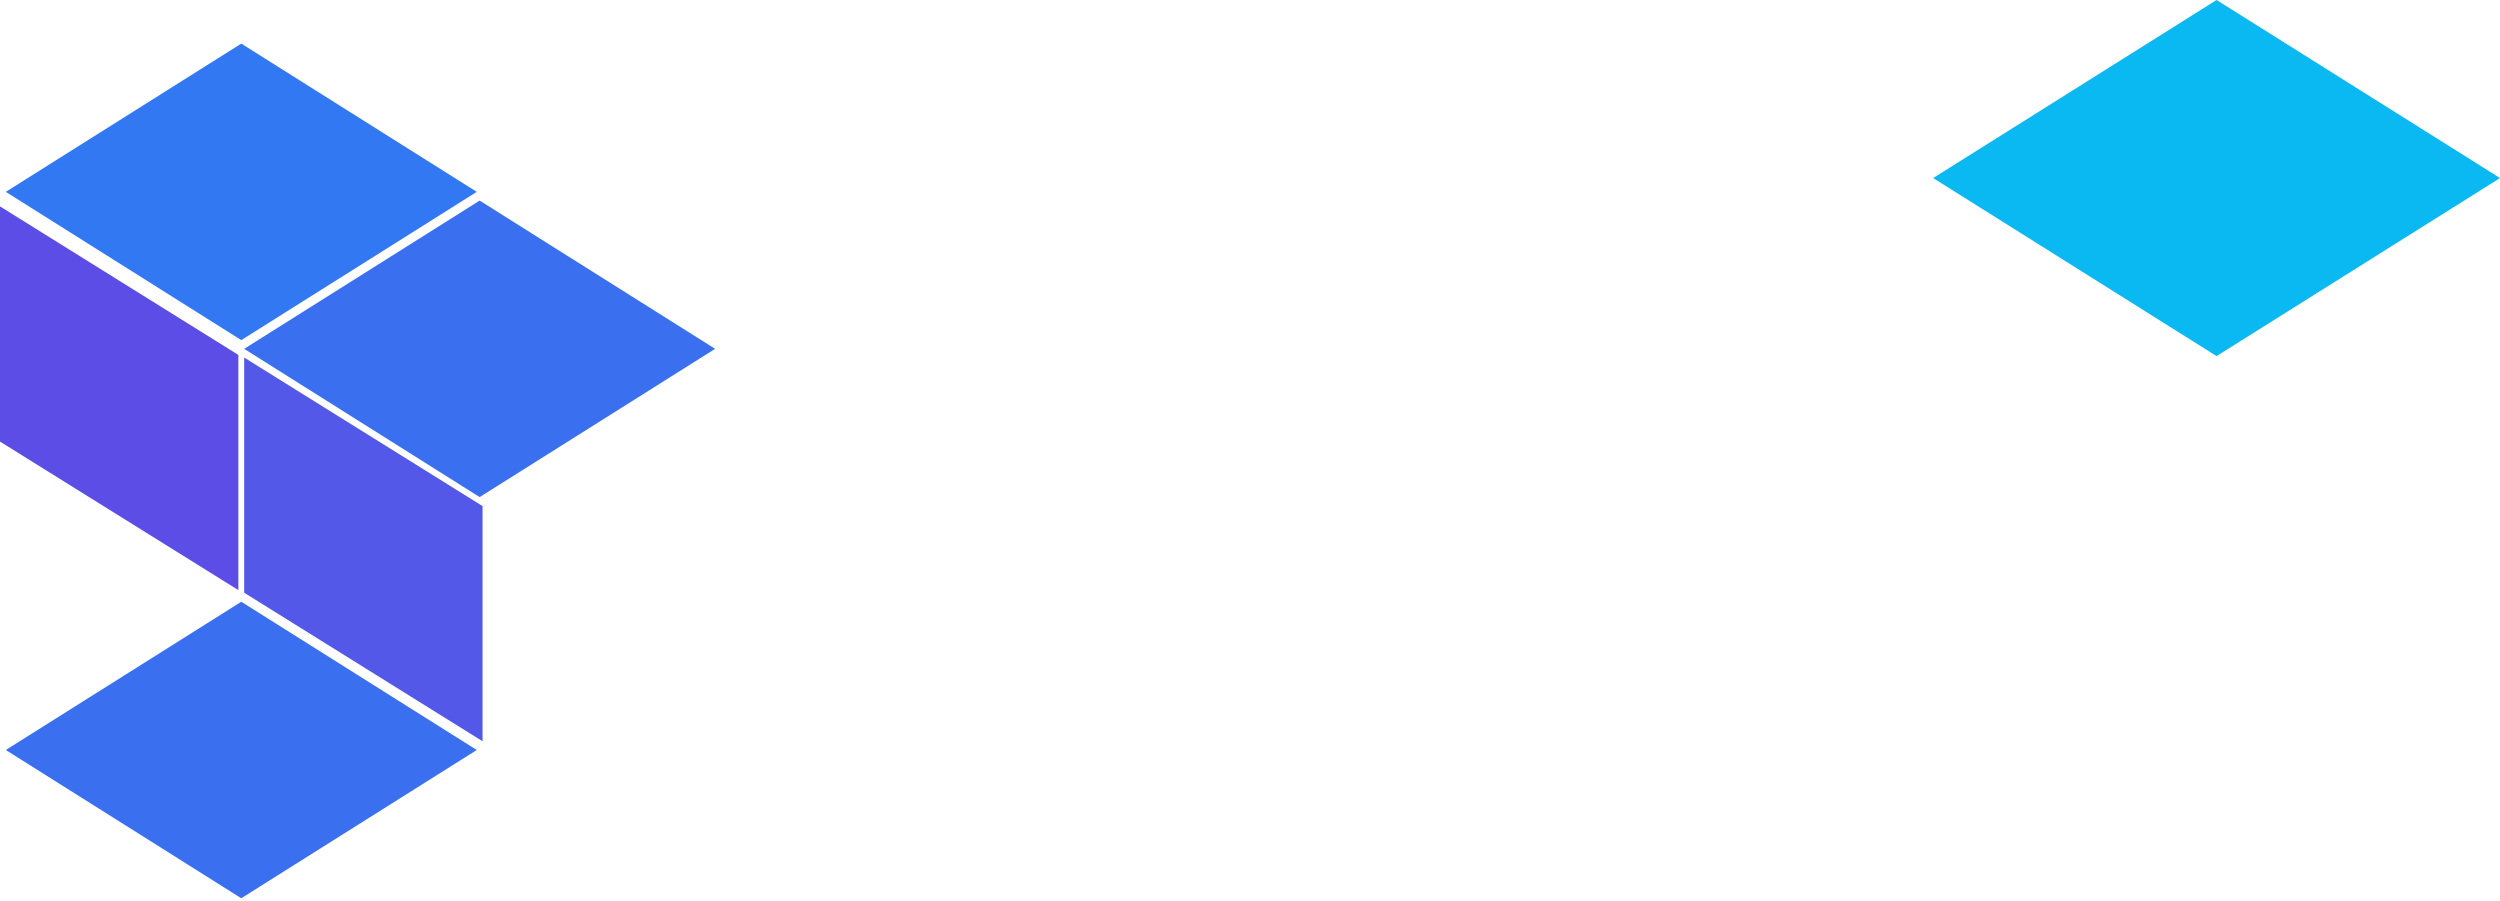 <svg xmlns="http://www.w3.org/2000/svg" xmlns:xlink="http://www.w3.org/1999/xlink" width="344" height="124" version="1.1" viewBox="0 0 344 124"><title>support-mobile-links</title><g id="Page-1" fill="none" fill-rule="evenodd" stroke="none" stroke-width="1"><g id="mobile-copy" transform="translate(-20, -3622)"><g id="support-mobile-links" transform="translate(20, 3622)"><g id="tło_dół_3-copy" transform="translate(0, 6)"><polygon id="Rectangle-Copy-54" fill="#5458E8" points="33.6 63.639 66.4 43.2 66.4 75.561 33.6 96" transform="translate(50, 69.6) scale(-1, 1) translate(-50, -69.6)"/><polygon id="Rectangle-Copy-55" fill="#5B4DE5" points="0 42.839 32.8 22.4 32.8 54.761 0 75.2" transform="translate(16.4, 48.8) scale(-1, 1) translate(-16.4, -48.8)"/><polygon id="Rectangle-Copy-56" fill="#3A70F0" points="33.6 42 66 21.6 98.4 42 66 62.4" transform="translate(66, 42) scale(-1, 1) translate(-66, -42)"/><polygon id="Rectangle-Copy-57" fill="#3278F2" points=".8 20.4 33.2 0 65.6 20.4 33.2 40.8" transform="translate(33.2, 20.4) scale(-1, 1) translate(-33.2, -20.4)"/><polygon id="Rectangle-Copy-58" fill="#3A70F0" points=".8 97.2 33.2 76.8 65.6 97.2 33.2 117.6" transform="translate(33.2, 97.2) scale(-1, 1) translate(-33.2, -97.2)"/></g><polygon id="Rectangle-Copy-53" fill="#0BB9F2" points="266 24.5 305 0 344 24.5 305 49" transform="translate(305, 24.5) scale(-1, 1) translate(-305, -24.5)"/></g></g></g></svg>